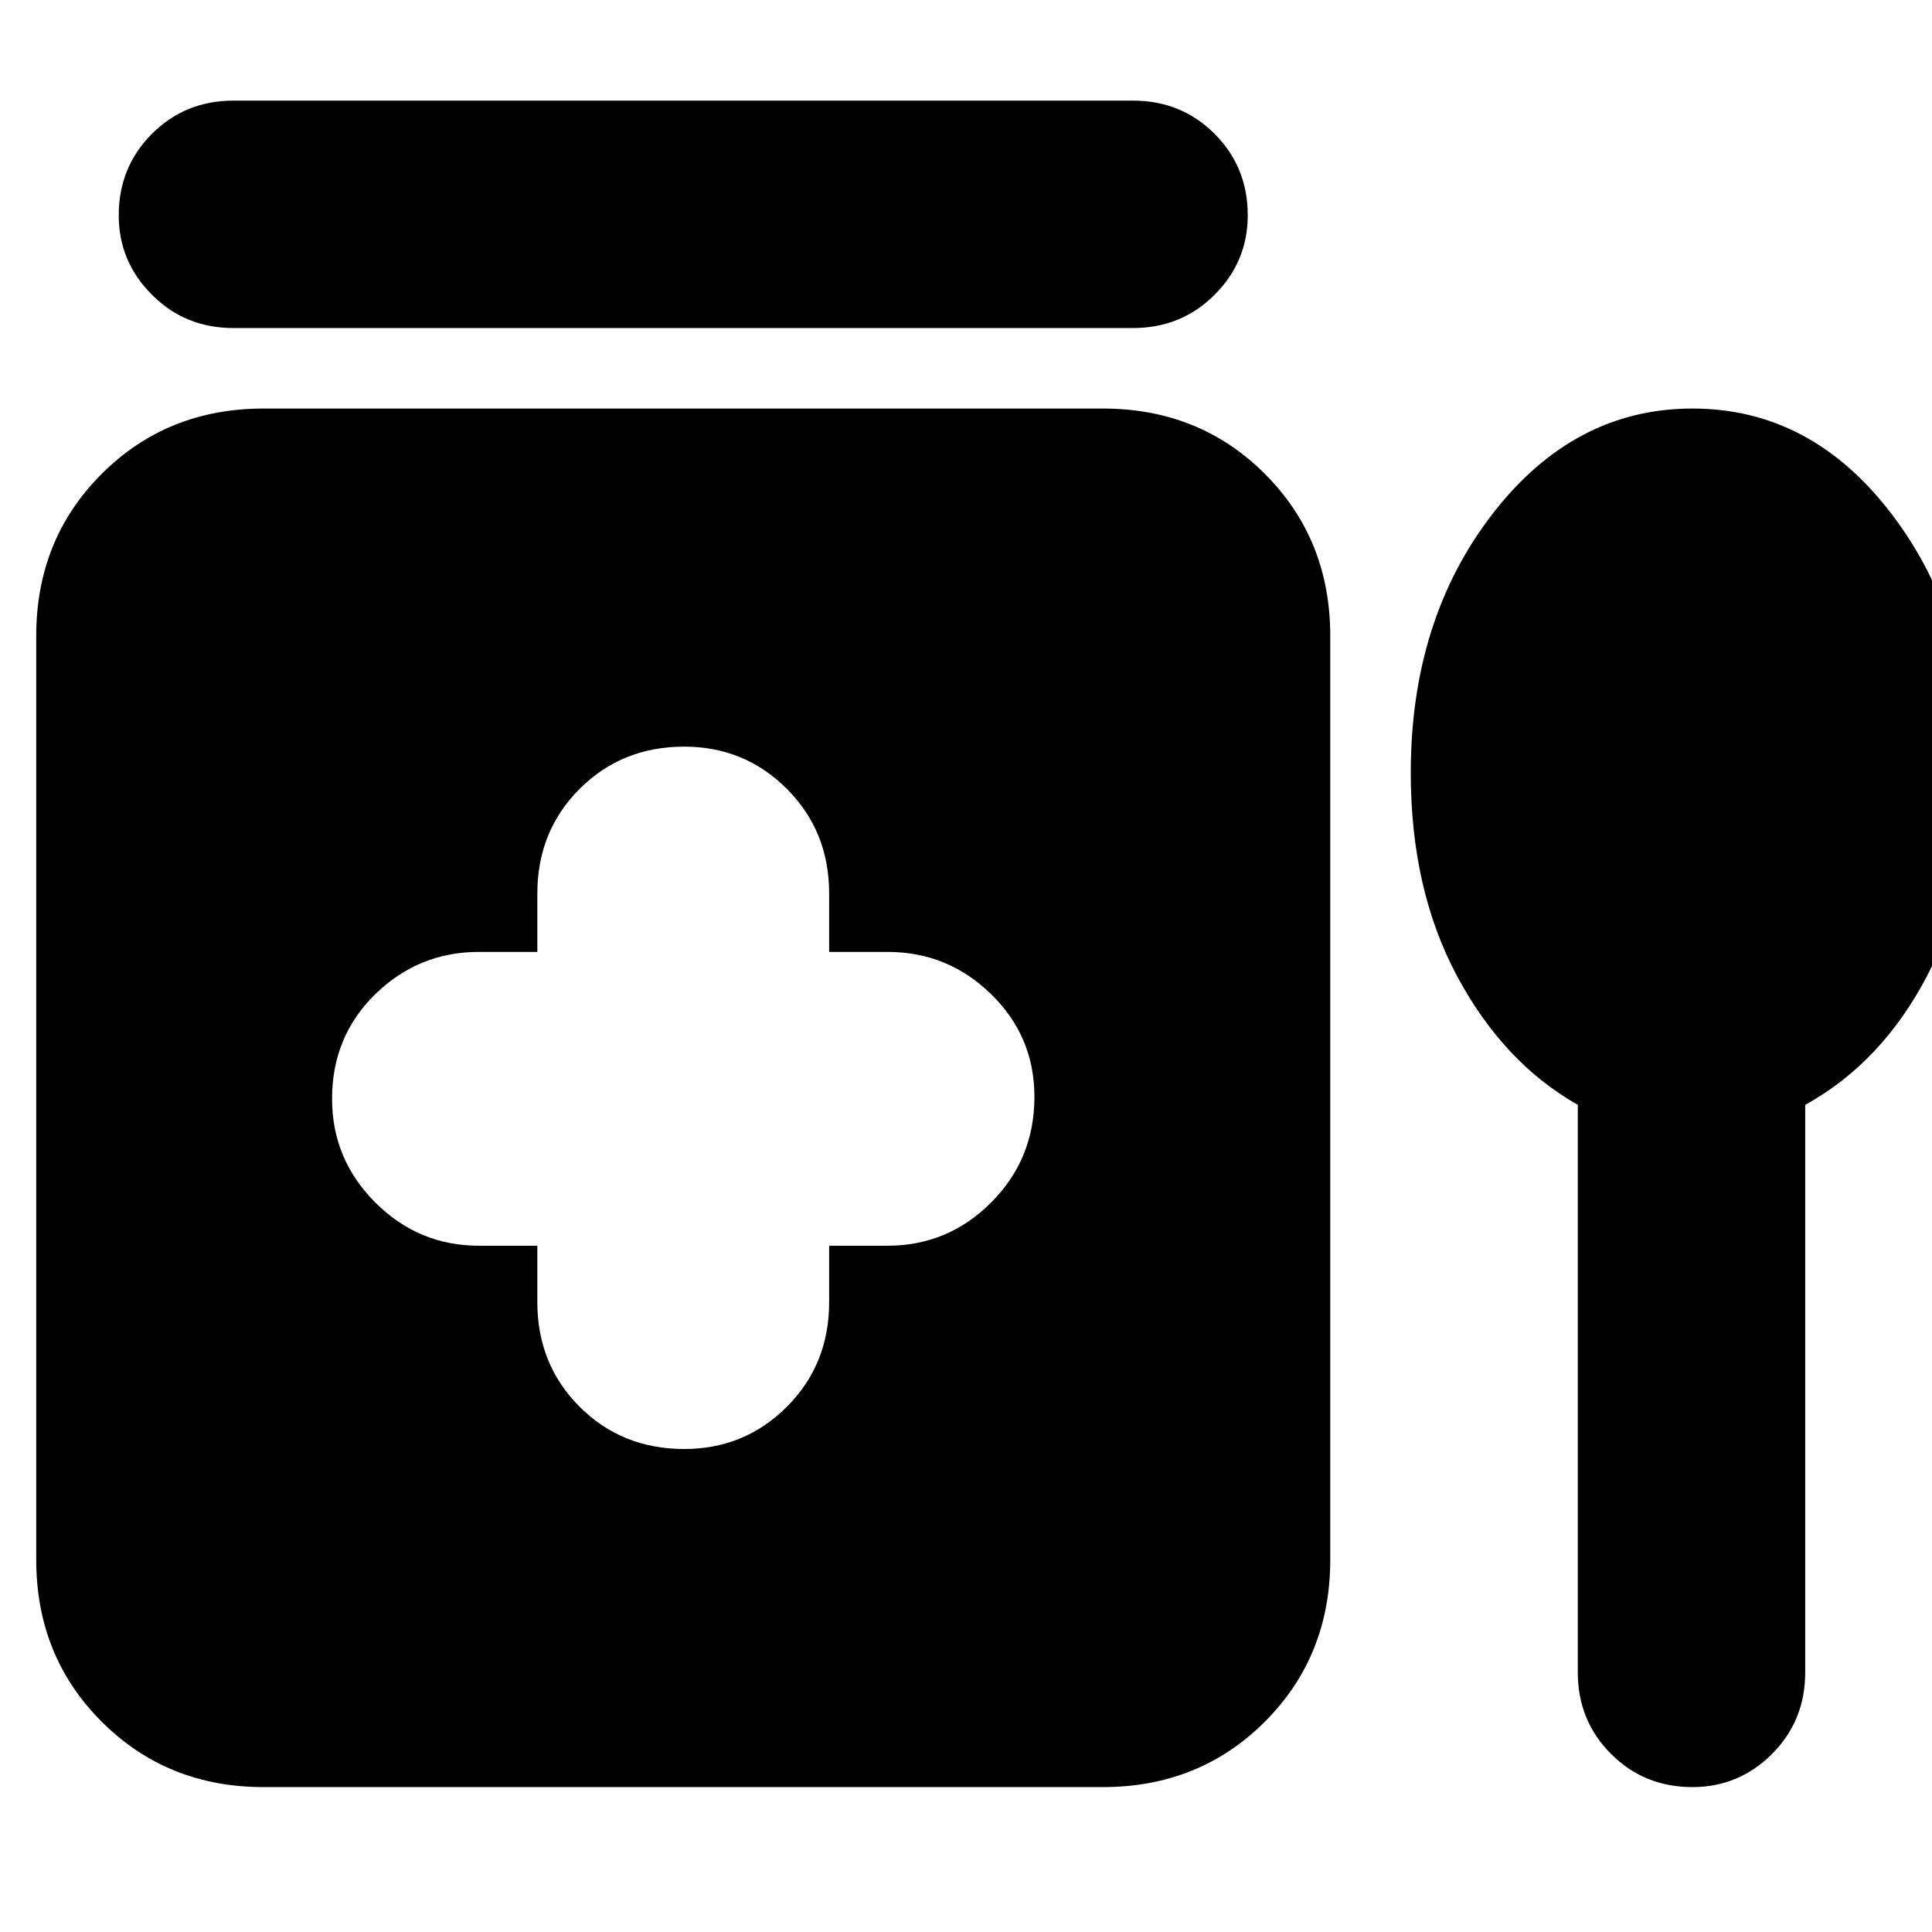 <svg xmlns="http://www.w3.org/2000/svg" height="24" width="24"><path d="M2.9 4.075q-.6 0-1.012-.413-.413-.412-.413-.987 0-.6.413-1.013Q2.3 1.25 2.9 1.25h11.175q.6 0 1.013.412.412.413.412 1.013 0 .575-.412.987-.413.413-1.013.413ZM8.5 18q.75 0 1.275-.525.525-.525.525-1.3v-.7h.725q.75 0 1.287-.537.538-.538.538-1.313 0-.75-.538-1.275-.537-.525-1.287-.525H10.3V11.1q0-.775-.525-1.3T8.5 9.275q-.775 0-1.3.525t-.525 1.3v.725H5.95q-.75 0-1.288.525-.537.525-.537 1.3 0 .75.537 1.288.538.537 1.288.537h.725v.7q0 .775.525 1.3T8.5 18Zm-5.225 4.2q-1.2 0-2.012-.813-.813-.812-.813-2.012V7.9q0-1.2.813-2.013.812-.812 2.012-.812H13.7q1.2 0 2.013.812.812.813.812 2.013v11.475q0 1.2-.812 2.012-.813.813-2.013.813Zm17.75 0q-.6 0-1.012-.412-.413-.413-.413-1.013v-7.05q-.925-.525-1.5-1.6-.575-1.075-.575-2.525 0-1.9 1.013-3.213 1.012-1.312 2.487-1.312T23.5 6.387q1 1.313 1 3.213 0 1.45-.562 2.525-.563 1.075-1.513 1.6v7.05q0 .6-.412 1.013-.413.412-.988.412Z"/></svg>